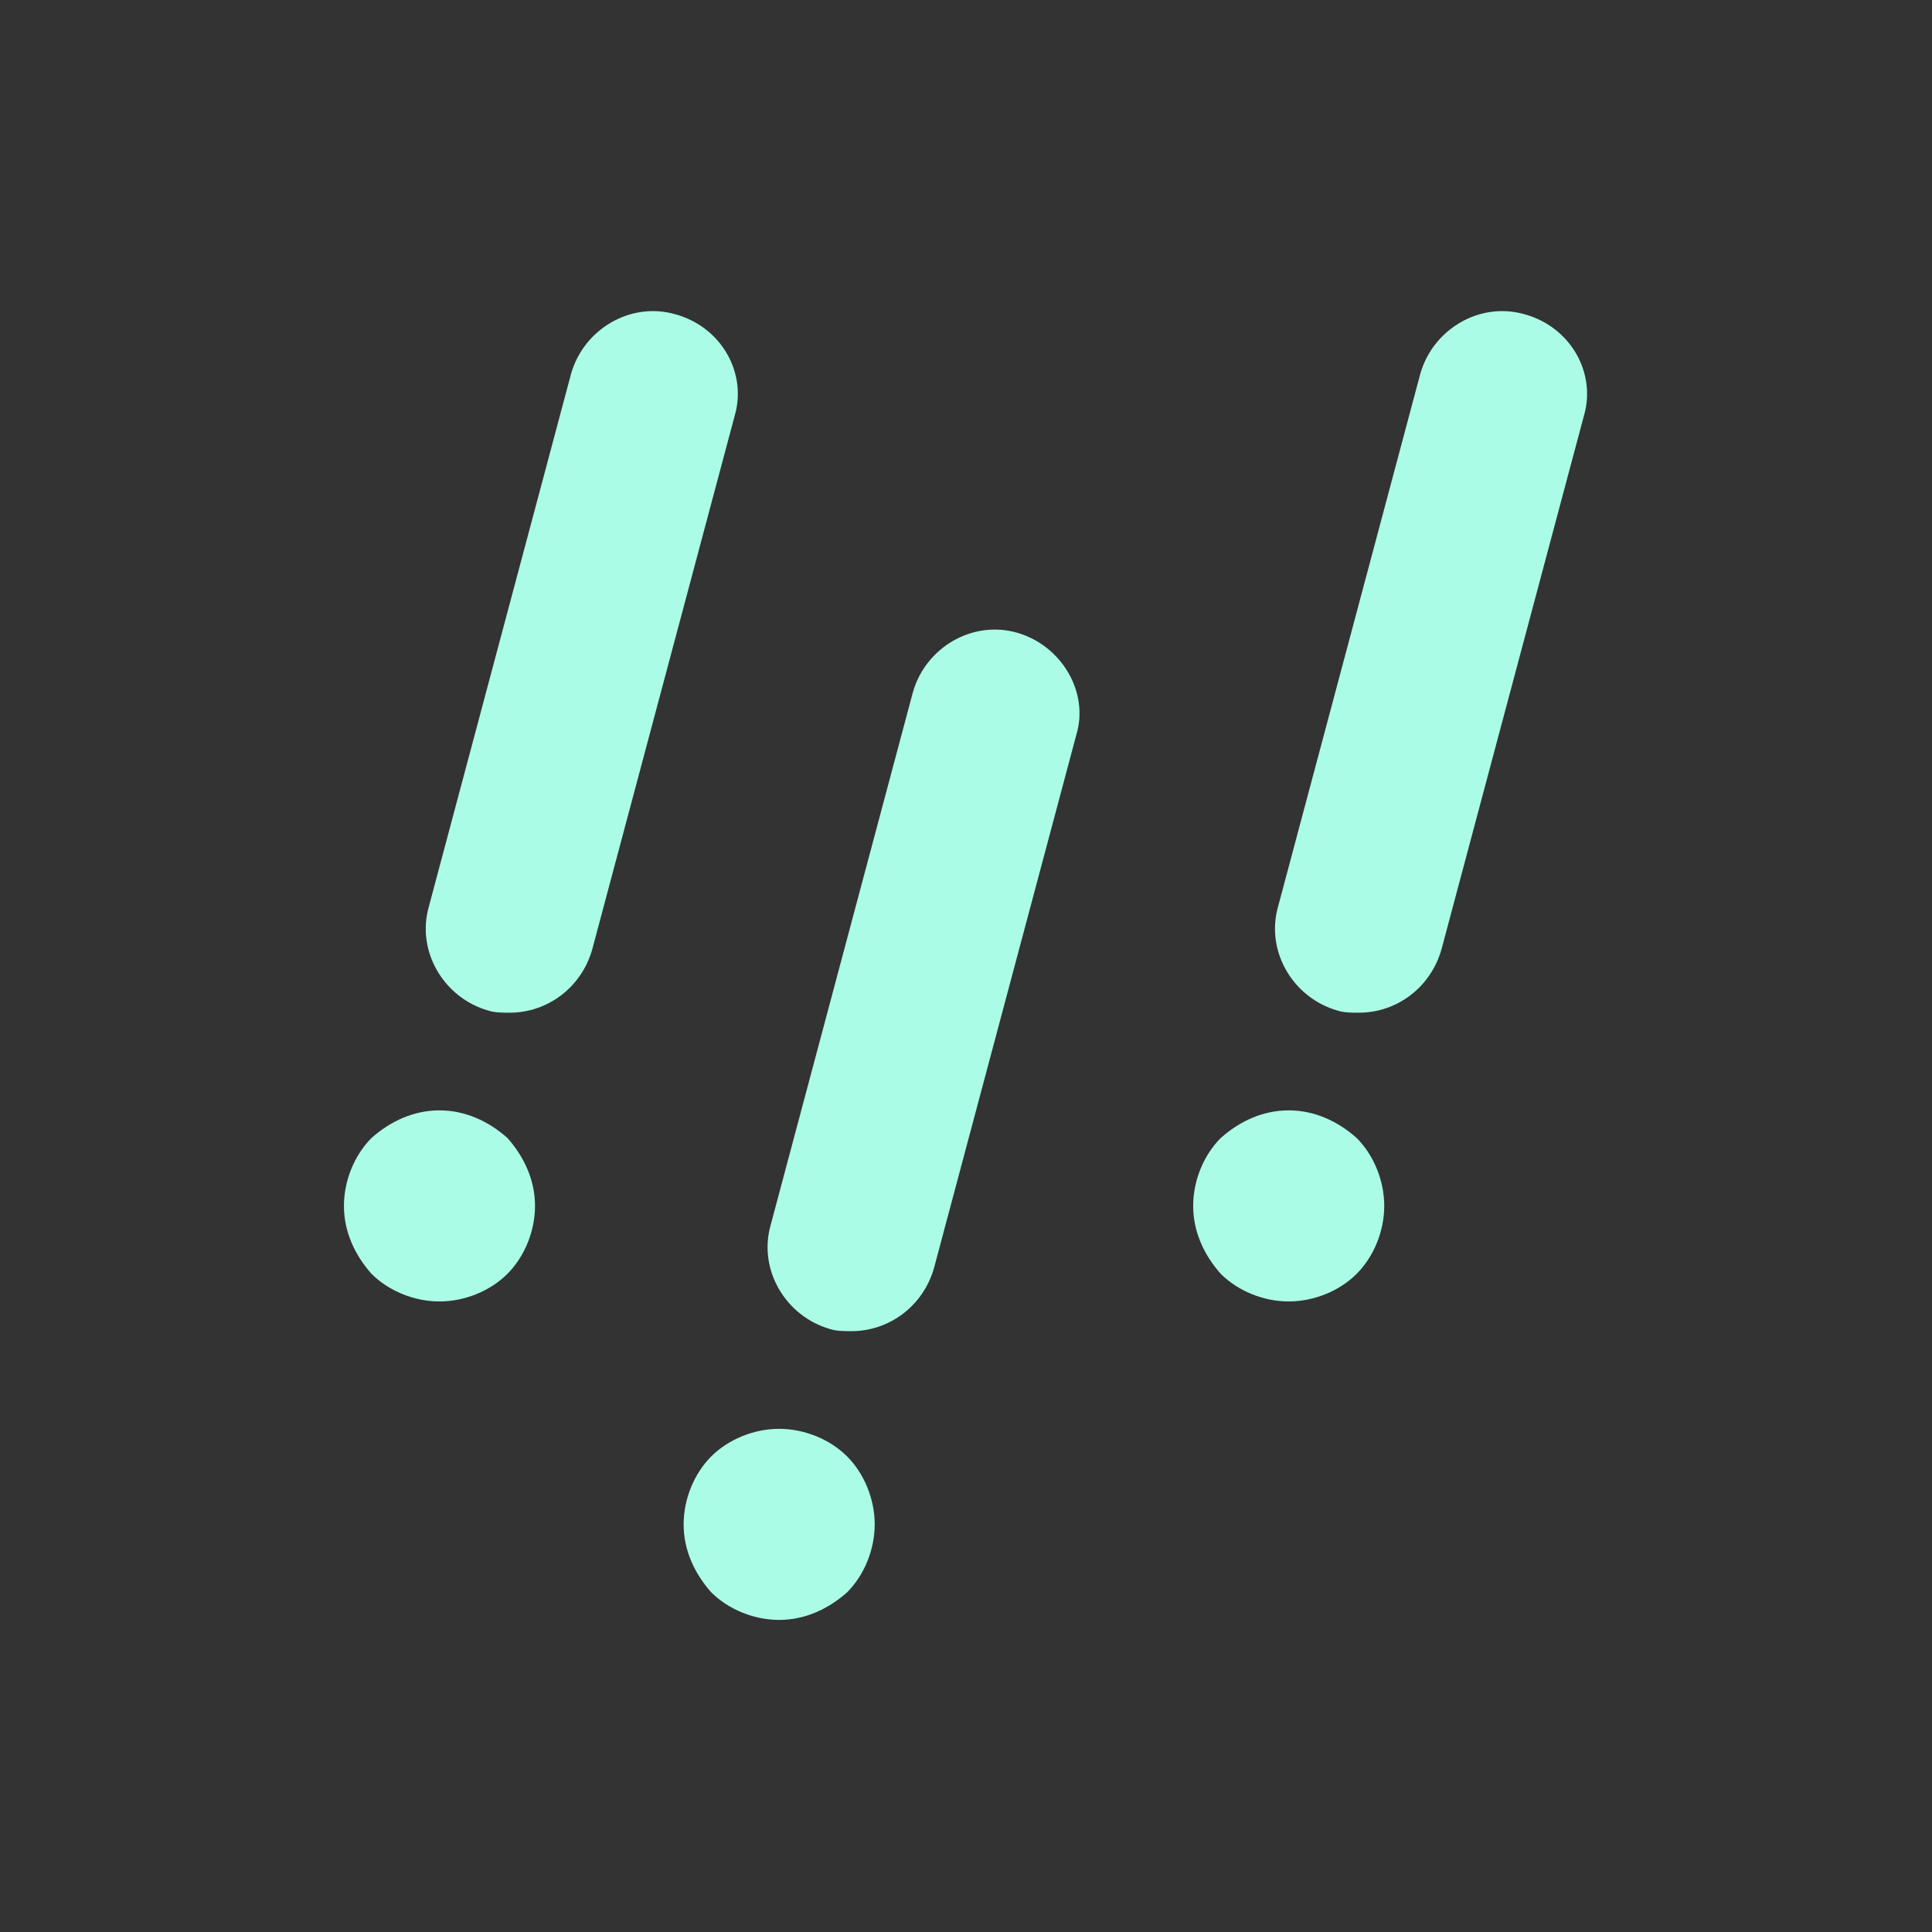 <?xml version="1.0" encoding="utf-8"?>
<!-- Generator: Adobe Illustrator 18.0.0, SVG Export Plug-In . SVG Version: 6.00 Build 0)  -->
<!DOCTYPE svg PUBLIC "-//W3C//DTD SVG 1.1//EN" "http://www.w3.org/Graphics/SVG/1.1/DTD/svg11.dtd">
<svg fill="#abfce6" version="1.1" id="Layer_1" xmlns="http://www.w3.org/2000/svg" xmlns:xlink="http://www.w3.org/1999/xlink" x="0px" y="0px"
	 viewBox="0 0 91 91" enable-background="new 0 0 91 91" xml:space="preserve">
<rect x="0" y="0" width="91" height="91" fill="#333333" stroke="none"/>
<g>
	<path d="M31.8,14.8c-2.1-0.6-4.3,0.7-4.9,2.8l-6.7,25.1c-0.6,2.1,0.7,4.3,2.8,4.9c0.3,0.1,0.7,0.1,1,0.1c1.8,0,3.4-1.2,3.9-3
		l6.7-25.1C35.2,17.6,34,15.4,31.8,14.8z"/>
	<path d="M20.7,52.3c-1.2,0-2.3,0.5-3.2,1.3c-0.8,0.8-1.3,2-1.3,3.2c0,1.2,0.5,2.3,1.3,3.2c0.8,0.8,2,1.3,3.2,1.3
		c1.2,0,2.4-0.5,3.2-1.3c0.8-0.8,1.3-2,1.3-3.2c0-1.2-0.5-2.3-1.3-3.2C23,52.8,21.9,52.3,20.7,52.3z"/>
	<path d="M36.7,67.3c-1.2,0-2.4,0.5-3.2,1.3c-0.8,0.8-1.3,2-1.3,3.2c0,1.2,0.5,2.3,1.3,3.2c0.8,0.8,2,1.3,3.2,1.3
		c1.2,0,2.3-0.5,3.2-1.3c0.8-0.8,1.3-2,1.3-3.2c0-1.2-0.5-2.4-1.3-3.2C39.1,67.8,37.9,67.3,36.7,67.3z"/>
	<path d="M60.7,52.3c-1.2,0-2.3,0.5-3.2,1.3c-0.8,0.8-1.3,2-1.3,3.2c0,1.2,0.5,2.3,1.3,3.2c0.8,0.8,2,1.3,3.2,1.3
		c1.2,0,2.4-0.5,3.2-1.3c0.8-0.8,1.3-2,1.3-3.2c0-1.2-0.5-2.4-1.3-3.2C63,52.8,61.9,52.3,60.7,52.3z"/>
	<path d="M47.9,29.8c-2.1-0.6-4.3,0.7-4.9,2.8l-6.7,25.1c-0.6,2.1,0.7,4.3,2.8,4.9c0.3,0.1,0.7,0.1,1,0.1c1.8,0,3.4-1.2,3.9-3
		l6.7-25.1C51.3,32.6,50,30.4,47.9,29.8z"/>
	<path d="M71.8,14.8c-2.1-0.6-4.3,0.7-4.9,2.8l-6.7,25.1c-0.6,2.1,0.7,4.3,2.8,4.9c0.3,0.1,0.7,0.1,1,0.1c1.8,0,3.4-1.2,3.9-3
		l6.7-25.1C75.2,17.6,74,15.4,71.8,14.8z"/>
</g>
</svg>
